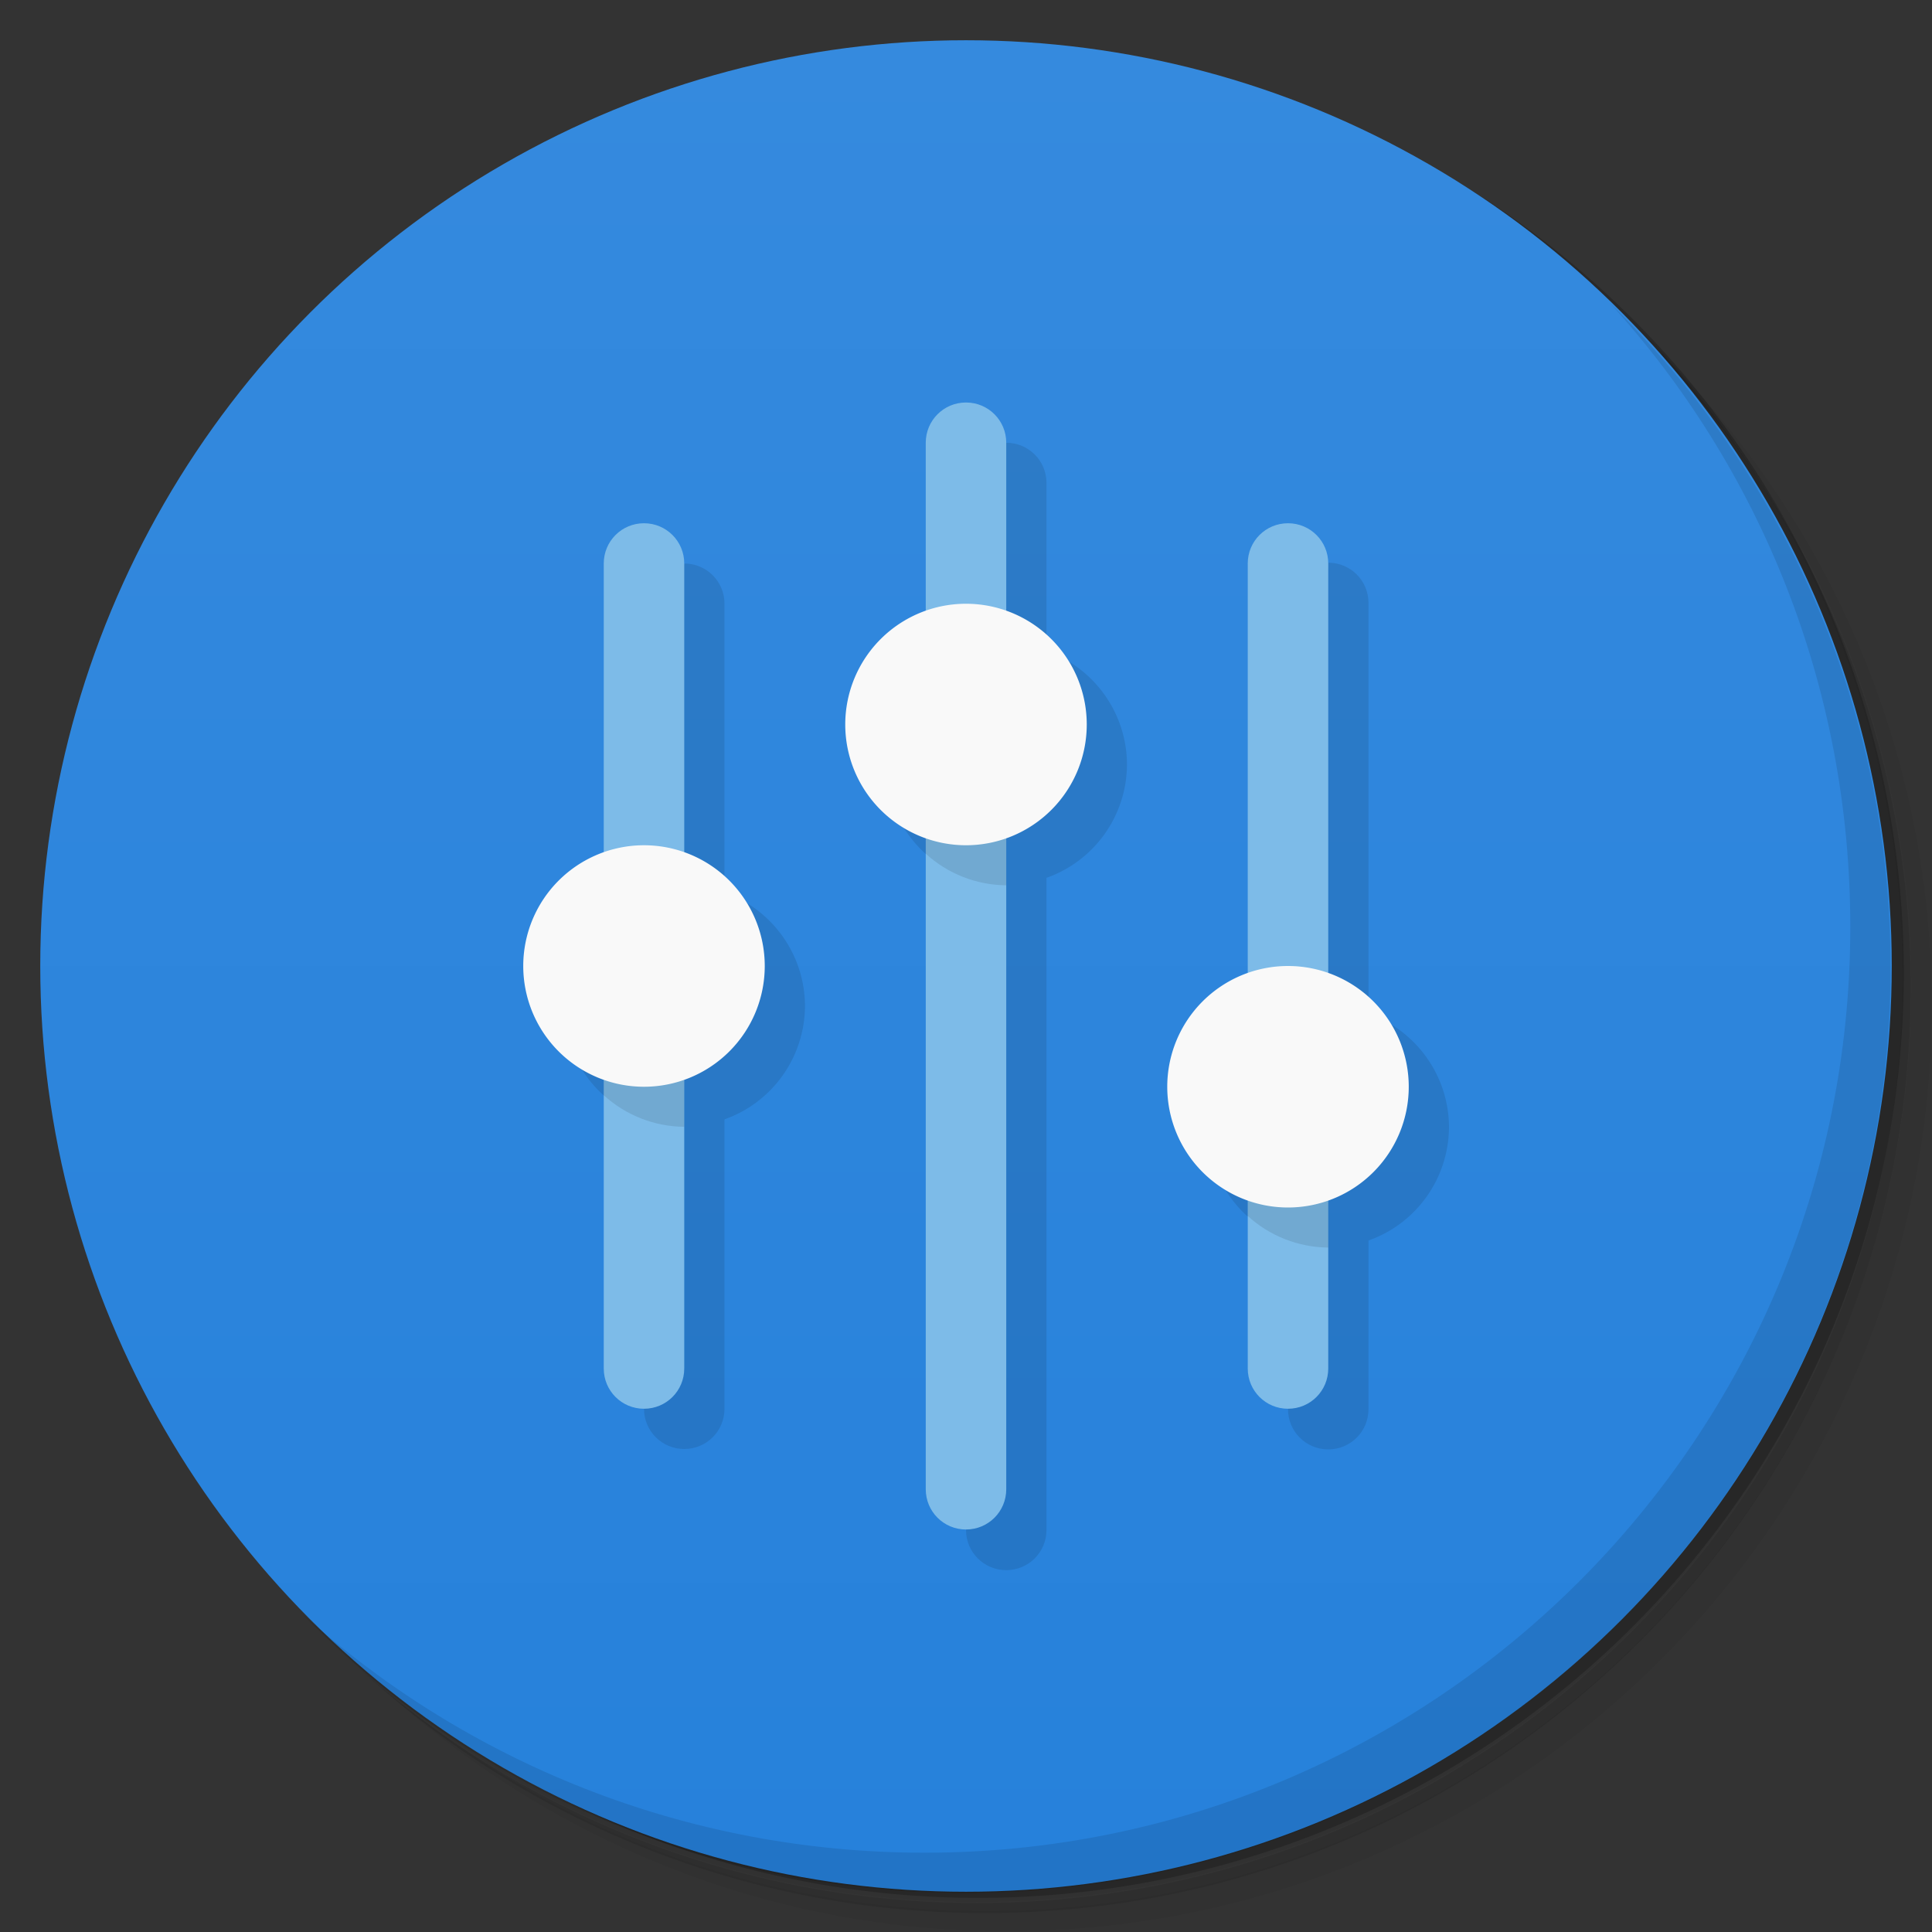 <svg version="1.1" viewBox="0 0 48 48" xmlns="http://www.w3.org/2000/svg">
 <rect x="0" y="0" width="48" height="48" fill="#333333" stroke="none"/>
 <defs>
  <linearGradient id="bg" x2="0" y1="1" y2="47" gradientUnits="userSpaceOnUse">
   <stop style="stop-color:#358ade" offset="0"/>
   <stop style="stop-color:#2681db" offset="1"/>
  </linearGradient>
 </defs>
 <path d="m36.3 5c5.86 4.06 9.69 10.8 9.69 18.5 0 12.4-10.1 22.5-22.5 22.5-7.67 0-14.4-3.83-18.5-9.69 1.04 1.82 2.31 3.5 3.78 4.97 4.08 3.71 9.51 5.97 15.5 5.97 12.7 0 23-10.3 23-23 0-5.95-2.26-11.4-5.97-15.5-1.47-1.48-3.15-2.74-4.97-3.78zm4.97 3.78c3.85 4.11 6.22 9.64 6.22 15.7 0 12.7-10.3 23-23 23-6.08 0-11.6-2.36-15.7-6.22 4.16 4.14 9.88 6.72 16.2 6.72 12.7 0 23-10.3 23-23 0-6.34-2.58-12.1-6.72-16.2z" style="opacity:.05"/>
 <path d="m41.3 8.78c3.71 4.08 5.97 9.51 5.97 15.5 0 12.7-10.3 23-23 23-5.95 0-11.4-2.26-15.5-5.97 4.11 3.85 9.64 6.22 15.7 6.22 12.7 0 23-10.3 23-23 0-6.08-2.36-11.6-6.22-15.7z" style="opacity:.1"/>
 <path d="m31.2 2.38c8.62 3.15 14.8 11.4 14.8 21.1 0 12.4-10.1 22.5-22.5 22.5-9.71 0-18-6.14-21.1-14.8a23 23 0 0 0 44.9-7 23 23 0 0 0-16-21.9z" style="opacity:.2"/>
 <circle cx="24" cy="24" r="23" style="fill:url(#bg)"/>
 <path d="m40 7.53c3.71 4.08 5.97 9.51 5.97 15.5 0 12.7-10.3 23-23 23-5.95 0-11.4-2.26-15.5-5.97 4.18 4.29 10 6.97 16.5 6.97 12.7 0 23-10.3 23-23 0-6.46-2.68-12.3-6.97-16.5z" style="opacity:.1"/>
 <path d="m25 11-3 8c0.009 1.26 0.809 2.39 2 2.81v16.2c0 0.554 0.446 1 1 1s1-0.446 1-1v-16.2c1.19-0.421 1.99-1.54 2-2.81-9.55e-4 -1.27-0.802-2.4-2-2.83v-4.17c0-0.554-0.446-1-1-1zm-8 3-3 11c0.009 1.26 0.809 2.39 2 2.81v7.19c0 0.554 0.446 1 1 1s1-0.446 1-1v-7.19c1.19-0.421 1.99-1.54 2-2.81-9.55e-4 -1.27-0.802-2.4-2-2.83v-7.17c0-0.554-0.446-1-1-1zm16 0-1 11.2-2 2.81c0.009 1.26 0.809 2.39 2 2.81v4.19c0 0.554 0.446 1 1 1s1-0.446 1-1v-4.19c1.19-0.421 1.99-1.54 2-2.81-9.55e-4 -1.27-0.802-2.4-2-2.83v-10.2c0-0.554-0.446-1-1-1z" style="opacity:.1"/>
 <path d="m24 10c-0.554 0-1 0.446-1 1v26c0 0.554 0.446 1 1 1s1-0.446 1-1v-26c0-0.554-0.446-1-1-1zm-8 3c-0.554 0-1 0.446-1 1v20c0 0.554 0.446 1 1 1s1-0.446 1-1v-20c0-0.554-0.446-1-1-1zm16 0c-0.554 0-1 0.446-1 1v20c0 0.554 0.446 1 1 1s1-0.446 1-1v-20c0-0.554-0.446-1-1-1z" style="fill:#7dbbe8"/>
 <path d="m25 17h-2v4.21c0.547 0.5 1.26 0.779 2 0.785zm-8 6h-2v4.21c0.547 0.5 1.26 0.779 2 0.785zm16 3h-2v4.21c0.547 0.5 1.26 0.779 2 0.785z" style="opacity:.1"/>
 <path d="m24 15a3 3 0 0 0-3 3 3 3 0 0 0 3 3 3 3 0 0 0 3-3 3 3 0 0 0-3-3zm-8 6a3 3 0 0 0-3 3 3 3 0 0 0 3 3 3 3 0 0 0 3-3 3 3 0 0 0-3-3zm16 3a3 3 0 0 0-3 3 3 3 0 0 0 3 3 3 3 0 0 0 3-3 3 3 0 0 0-3-3z" style="fill:#f9f9f9"/>
</svg>

